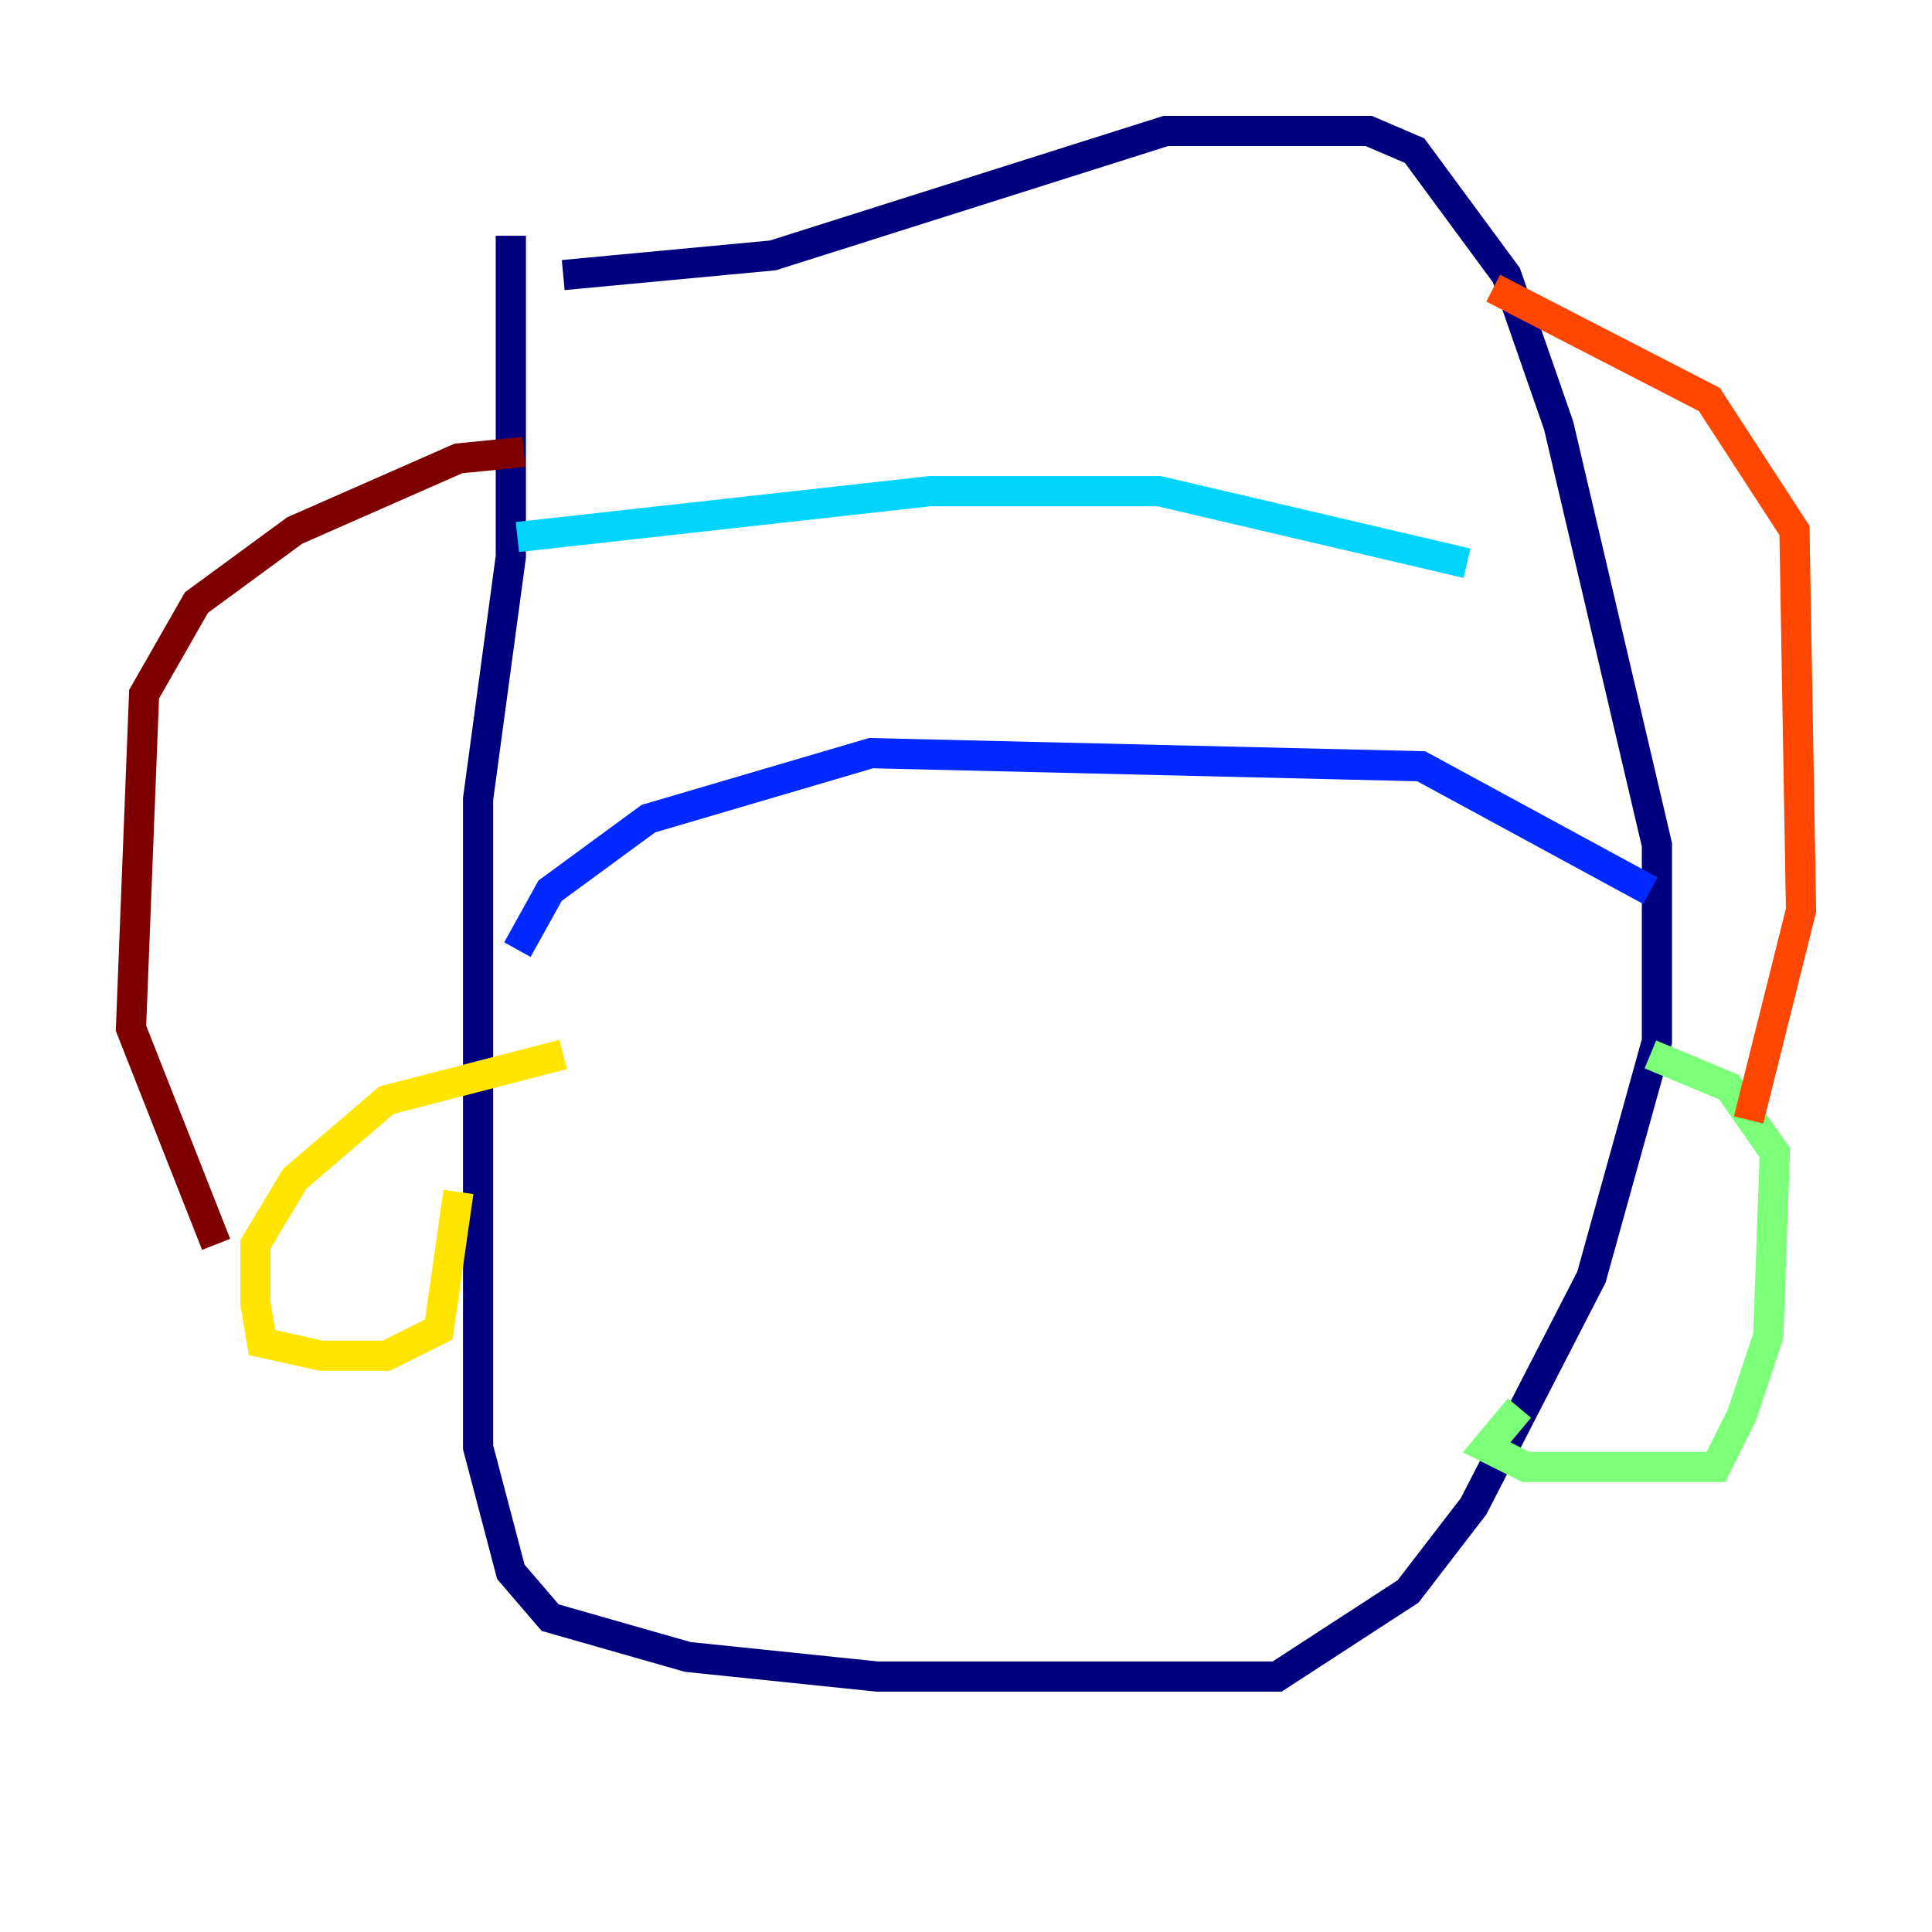 <?xml version="1.0" encoding="utf-8" ?>
<svg baseProfile="tiny" height="128" version="1.2" viewBox="0,0,128,128" width="128" xmlns="http://www.w3.org/2000/svg" xmlns:ev="http://www.w3.org/2001/xml-events" xmlns:xlink="http://www.w3.org/1999/xlink"><defs /><polyline fill="none" points="33.844,15.62 33.844,36.881 31.675,52.936 31.675,95.891 33.844,104.136 36.447,107.173 45.559,109.776 58.142,111.078 84.61,111.078 93.288,105.437 97.627,99.797 105.437,84.61 109.776,68.99 109.776,55.973 103.268,28.203 99.797,18.224 93.722,9.98 90.685,8.678 77.234,8.678 51.2,16.922 37.315,18.224" stroke="#00007f" stroke-width="2" /><polyline fill="none" points="34.278,62.915 36.447,59.01 42.956,54.237 57.709,49.898 94.156,50.766 109.342,59.01" stroke="#0028ff" stroke-width="2" /><polyline fill="none" points="34.278,35.58 61.614,32.542 76.8,32.542 97.193,37.315" stroke="#00d4ff" stroke-width="2" /><polyline fill="none" points="100.664,93.288 98.495,95.891 101.098,97.193 113.681,97.193 115.417,93.722 117.153,88.515 117.586,76.366 114.549,72.027 109.342,69.858" stroke="#7cff79" stroke-width="2" /><polyline fill="none" points="30.373,78.969 29.071,88.081 25.6,89.817 21.261,89.817 17.356,88.949 16.922,86.346 16.922,82.441 19.525,78.102 25.6,72.895 37.315,69.858" stroke="#ffe500" stroke-width="2" /><polyline fill="none" points="98.929,19.091 113.248,26.468 118.888,35.146 119.322,60.312 115.851,74.197" stroke="#ff4600" stroke-width="2" /><polyline fill="none" points="34.712,29.939 30.373,30.373 19.525,35.146 13.017,39.919 9.546,45.993 8.678,68.122 14.319,82.441" stroke="#7f0000" stroke-width="2" /></svg>